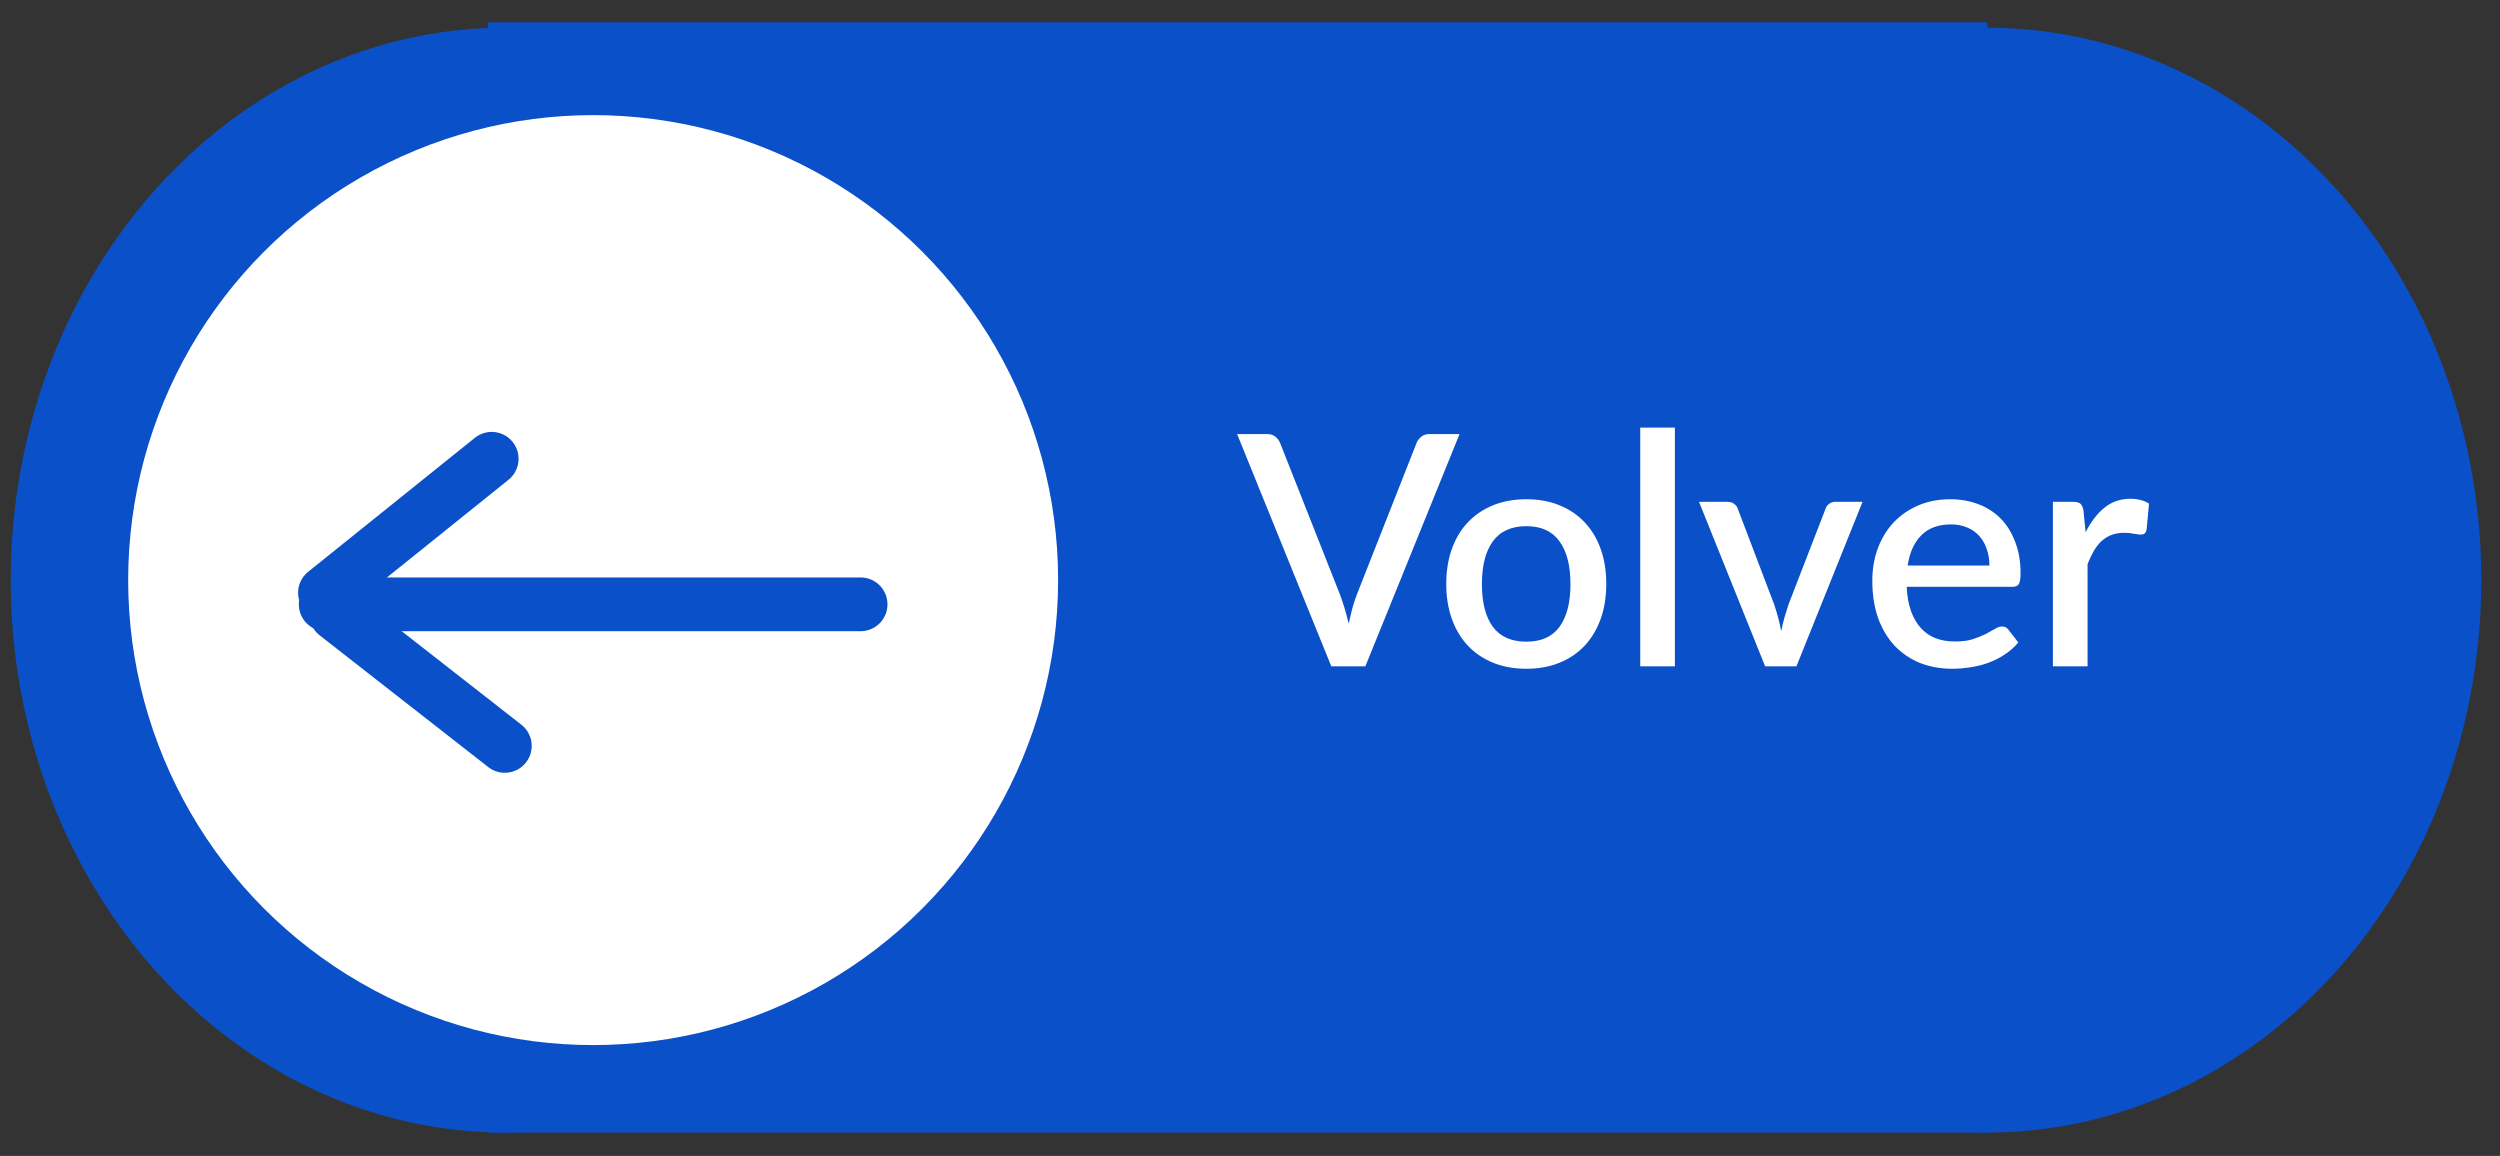 <svg width="93" height="43" viewBox="0 0 93 43" fill="none" xmlns="http://www.w3.org/2000/svg">
<rect x="0" y="0" width="93" height="43" fill="#333333" stroke="none"/>
<ellipse cx="18.779" cy="21.58" rx="18.381" ry="20.551" fill="#0A50C9"/>
<ellipse cx="73.924" cy="21.58" rx="18.381" ry="20.551" fill="#0A50C9"/>
<rect x="18.153" y="0.83" width="55.771" height="41.302" fill="#0A50C9"/>
<circle cx="22.065" cy="21.58" r="17.297" fill="white"/>
<line x1="32.014" y1="22.481" x2="12.116" y2="22.481" stroke="#0A50C9" stroke-width="2" stroke-linecap="round"/>
<path d="M12.089 22.051L18.291 17.067" stroke="#0A50C9" stroke-width="2" stroke-linecap="round"/>
<path d="M12.509 22.848L18.779 27.747" stroke="#0A50C9" stroke-width="2" stroke-linecap="round"/>
<path d="M54.295 16.148L50.791 24.788H49.525L46.021 16.148H47.143C47.267 16.148 47.367 16.18 47.443 16.244C47.519 16.304 47.577 16.38 47.617 16.472L49.843 22.106C49.963 22.422 50.073 22.786 50.173 23.198C50.217 22.994 50.263 22.8 50.311 22.616C50.363 22.432 50.419 22.262 50.479 22.106L52.699 16.472C52.731 16.392 52.787 16.318 52.867 16.25C52.947 16.182 53.047 16.148 53.167 16.148H54.295ZM56.783 18.572C57.235 18.572 57.643 18.646 58.007 18.794C58.375 18.942 58.687 19.152 58.943 19.424C59.203 19.696 59.403 20.026 59.543 20.414C59.683 20.802 59.753 21.238 59.753 21.722C59.753 22.206 59.683 22.642 59.543 23.03C59.403 23.418 59.203 23.75 58.943 24.026C58.687 24.298 58.375 24.508 58.007 24.656C57.643 24.804 57.235 24.878 56.783 24.878C56.327 24.878 55.915 24.804 55.547 24.656C55.183 24.508 54.871 24.298 54.611 24.026C54.351 23.75 54.151 23.418 54.011 23.03C53.871 22.642 53.801 22.206 53.801 21.722C53.801 21.238 53.871 20.802 54.011 20.414C54.151 20.026 54.351 19.696 54.611 19.424C54.871 19.152 55.183 18.942 55.547 18.794C55.915 18.646 56.327 18.572 56.783 18.572ZM56.783 23.87C57.335 23.87 57.745 23.686 58.013 23.318C58.285 22.946 58.421 22.416 58.421 21.728C58.421 21.04 58.285 20.51 58.013 20.138C57.745 19.762 57.335 19.574 56.783 19.574C56.223 19.574 55.807 19.762 55.535 20.138C55.263 20.51 55.127 21.04 55.127 21.728C55.127 22.416 55.263 22.946 55.535 23.318C55.807 23.686 56.223 23.87 56.783 23.87ZM62.306 15.908V24.788H61.017V15.908H62.306ZM69.287 18.668L66.827 24.788H65.663L63.203 18.668H64.265C64.365 18.668 64.447 18.694 64.511 18.746C64.579 18.794 64.623 18.852 64.643 18.92L65.999 22.484C66.055 22.652 66.105 22.818 66.149 22.982C66.193 23.146 66.231 23.312 66.263 23.48C66.295 23.312 66.333 23.148 66.377 22.988C66.425 22.824 66.477 22.656 66.533 22.484L67.913 18.92C67.937 18.848 67.981 18.788 68.045 18.74C68.109 18.692 68.187 18.668 68.279 18.668H69.287ZM74.007 21.038C74.007 20.822 73.975 20.622 73.91 20.438C73.85 20.25 73.76 20.088 73.641 19.952C73.52 19.812 73.371 19.704 73.191 19.628C73.014 19.548 72.811 19.508 72.579 19.508C72.111 19.508 71.743 19.642 71.475 19.91C71.207 20.178 71.037 20.554 70.965 21.038H74.007ZM70.928 21.83C70.945 22.178 70.999 22.48 71.091 22.736C71.183 22.988 71.305 23.198 71.457 23.366C71.612 23.534 71.796 23.66 72.008 23.744C72.225 23.824 72.465 23.864 72.728 23.864C72.981 23.864 73.198 23.836 73.382 23.78C73.567 23.72 73.727 23.656 73.862 23.588C73.999 23.516 74.115 23.452 74.21 23.396C74.306 23.336 74.394 23.306 74.475 23.306C74.579 23.306 74.659 23.346 74.715 23.426L75.081 23.9C74.928 24.08 74.757 24.232 74.564 24.356C74.373 24.48 74.168 24.582 73.953 24.662C73.737 24.738 73.514 24.792 73.287 24.824C73.058 24.86 72.837 24.878 72.621 24.878C72.197 24.878 71.802 24.808 71.439 24.668C71.079 24.524 70.764 24.314 70.496 24.038C70.233 23.762 70.025 23.42 69.873 23.012C69.725 22.604 69.65 22.134 69.65 21.602C69.65 21.178 69.716 20.782 69.849 20.414C69.984 20.046 70.177 19.726 70.424 19.454C70.677 19.182 70.981 18.968 71.337 18.812C71.697 18.652 72.103 18.572 72.555 18.572C72.93 18.572 73.278 18.634 73.599 18.758C73.918 18.878 74.195 19.056 74.427 19.292C74.659 19.528 74.838 19.818 74.966 20.162C75.099 20.502 75.165 20.89 75.165 21.326C75.165 21.526 75.142 21.66 75.099 21.728C75.055 21.796 74.975 21.83 74.859 21.83H70.928ZM77.585 19.802C77.778 19.414 78.01 19.11 78.281 18.89C78.553 18.666 78.879 18.554 79.26 18.554C79.391 18.554 79.516 18.57 79.632 18.602C79.748 18.63 79.852 18.674 79.944 18.734L79.853 19.706C79.838 19.774 79.811 19.822 79.775 19.85C79.743 19.874 79.7 19.886 79.644 19.886C79.584 19.886 79.498 19.876 79.385 19.856C79.273 19.832 79.156 19.82 79.031 19.82C78.852 19.82 78.692 19.846 78.552 19.898C78.415 19.95 78.291 20.026 78.18 20.126C78.072 20.226 77.975 20.348 77.891 20.492C77.808 20.636 77.73 20.8 77.657 20.984V24.788H76.368V18.668H77.118C77.254 18.668 77.347 18.694 77.4 18.746C77.451 18.794 77.487 18.88 77.507 19.004L77.585 19.802Z" fill="white"/>
</svg>
